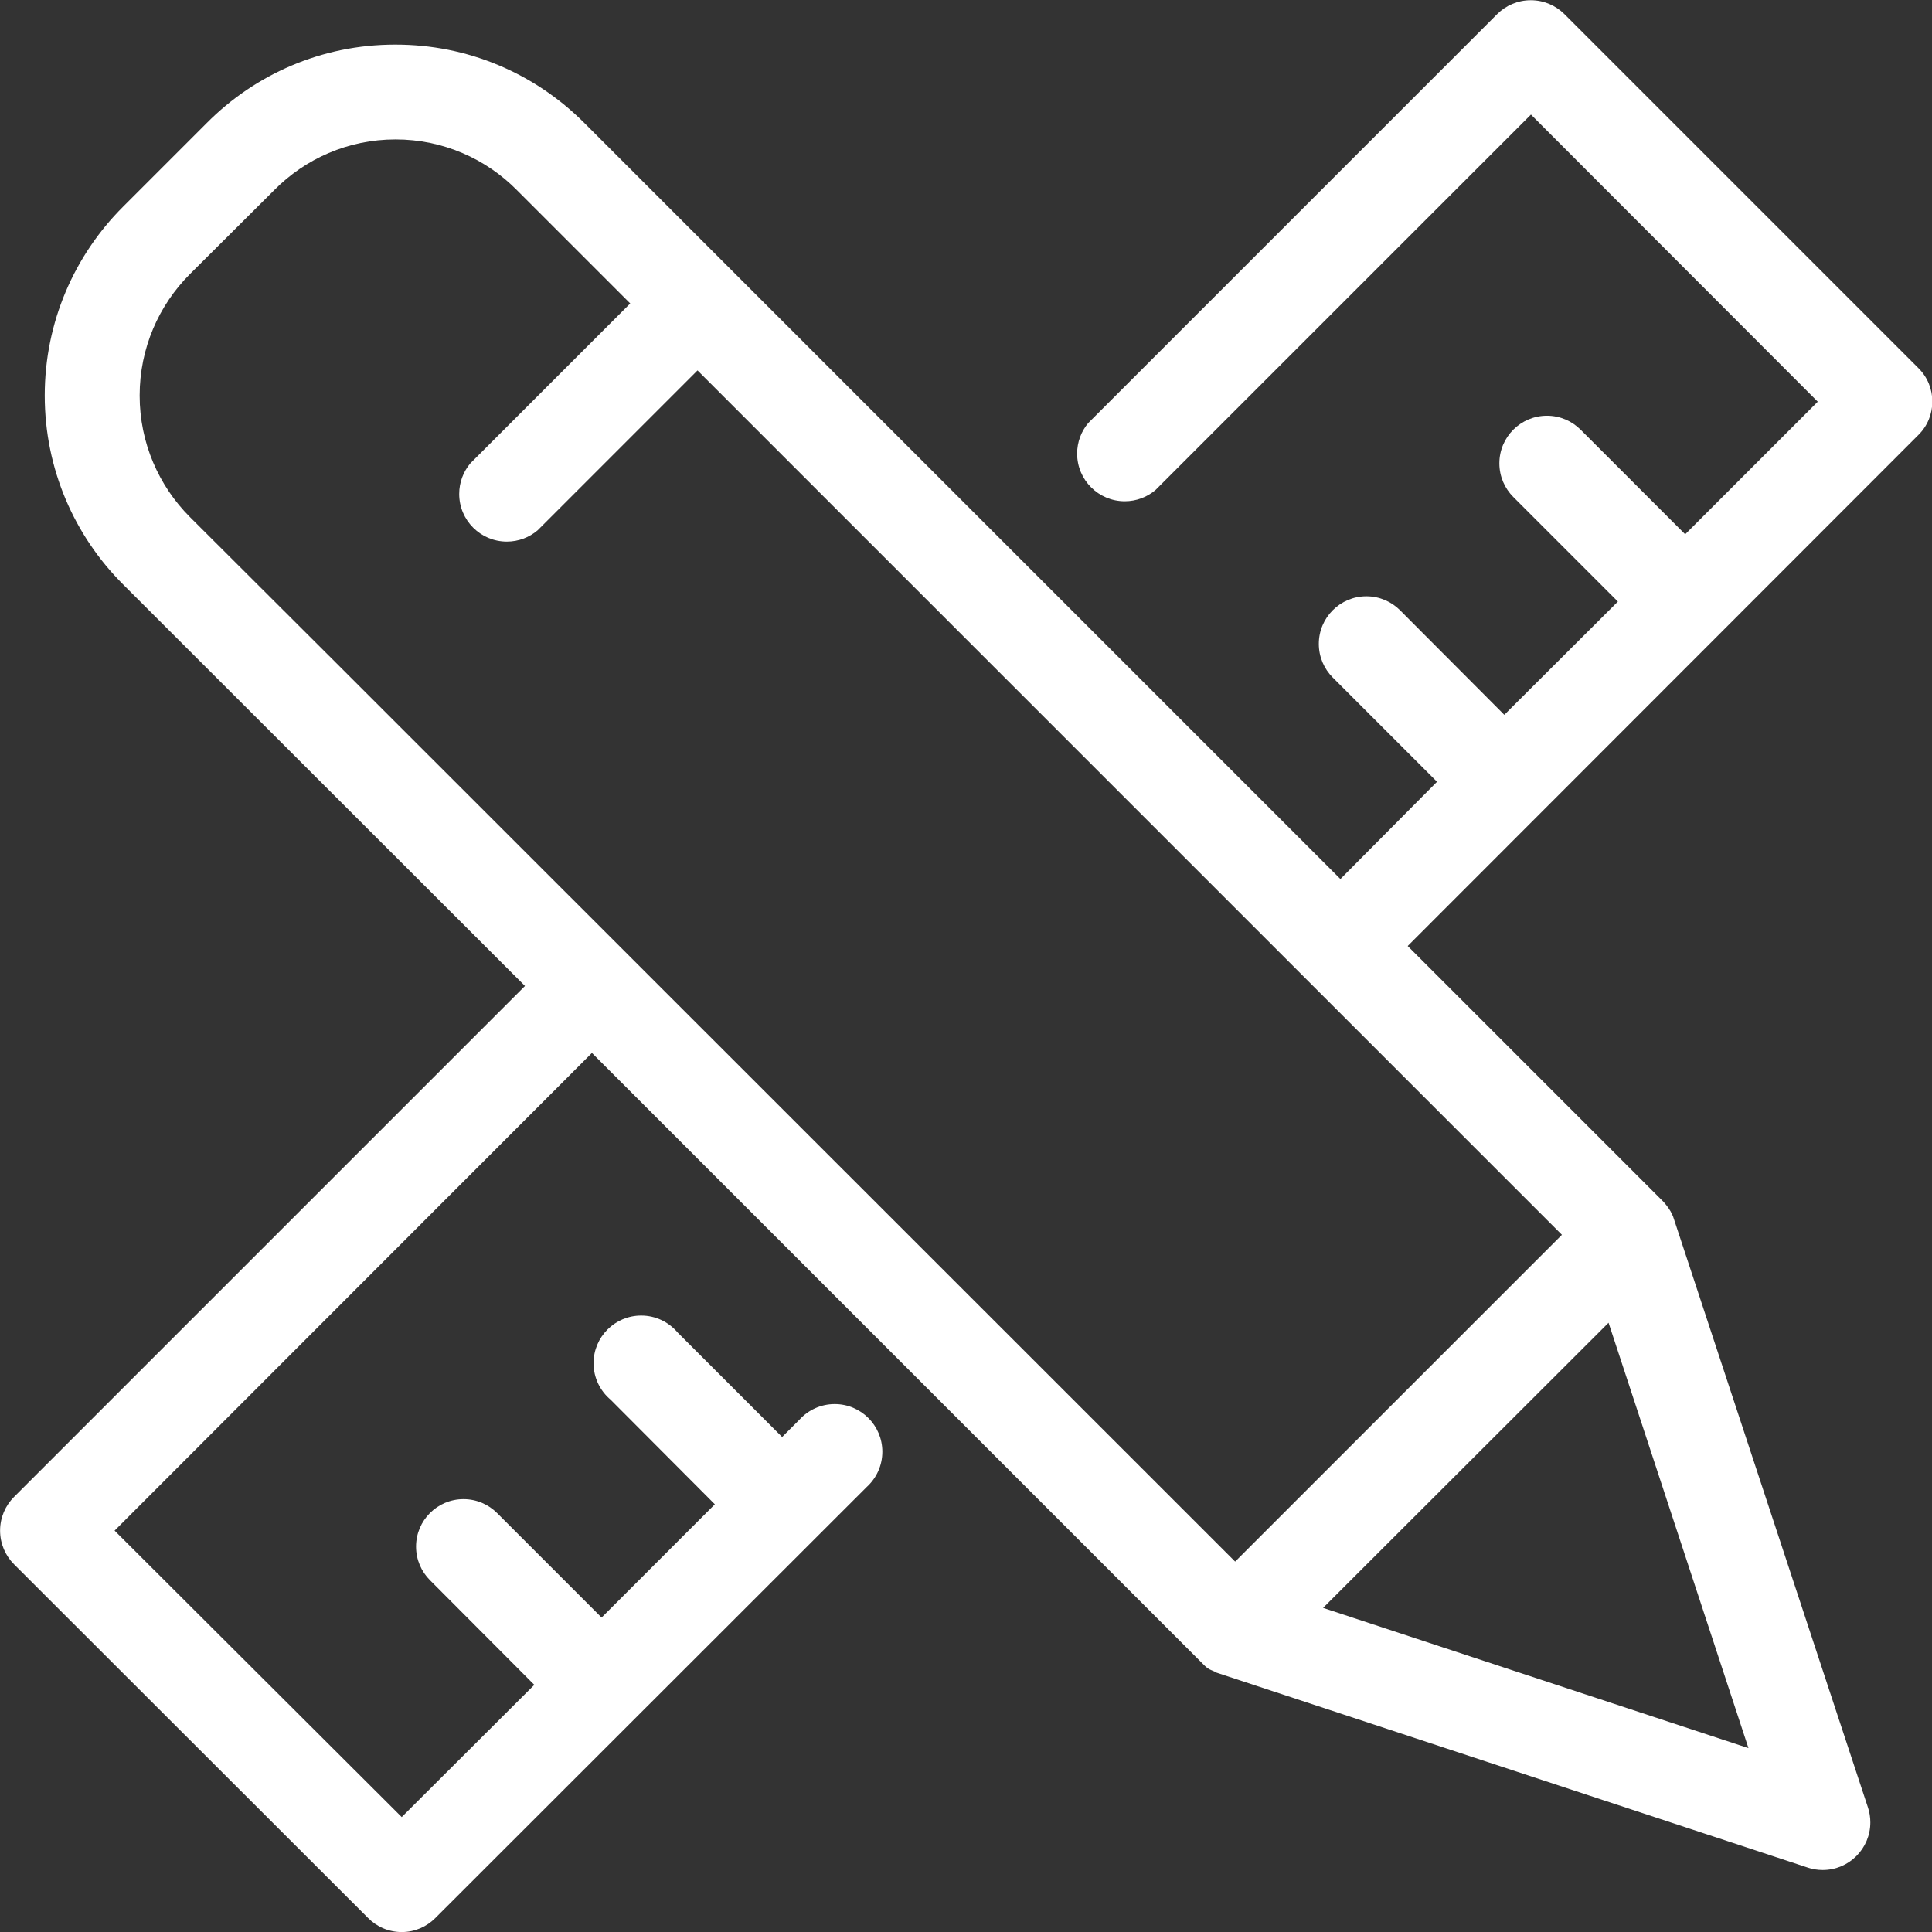 <!-- Generated by IcoMoon.io -->
<svg version="1.1" xmlns="http://www.w3.org/2000/svg" width="1024" height="1024" viewBox="0 0 1024 1024">
<rect x="0" y="0" width="1024" height="1024" fill="#333333" stroke="none"/>
<title></title>
<g id="icomoon-ignore">
</g>
<path fill="#fff" d="M746.108 501.407l135.592 135.592 1.059 1.236 0.706 0.883c0.708 0.918 1.408 1.956 2.042 3.037l0.077 0.141 0.53 1.236 0.53 0.883 0.706 2.119 102.753 311.614c0.773 2.316 1.22 4.982 1.22 7.752 0 13.943-11.303 25.247-25.247 25.247-2.77 0-5.436-0.446-7.93-1.271l0.178 0.051-312.143-102.93c-0.707-0.207-1.235-0.387-1.755-0.585l0.166 0.056-0.883-0.53-1.236-0.53c-1.593-0.6-2.949-1.502-4.058-2.645l-324.682-324.682-252.999 253.175 152.188 151.834 70.268-70.091-55.261-55.437c-4.579-4.557-7.412-10.863-7.412-17.832 0-13.893 11.263-25.156 25.156-25.156 6.925 0 13.196 2.798 17.744 7.325l55.436 55.436 60.028-60.028-55.261-55.437c-5.533-4.662-9.025-11.596-9.025-19.345 0-13.943 11.303-25.247 25.247-25.247 7.705 0 14.604 3.452 19.235 8.893l0.030 0.036 55.437 55.437 9.181-9.181c4.636-5.090 11.29-8.271 18.688-8.271 13.943 0 25.247 11.303 25.247 25.247 0 7.397-3.182 14.052-8.251 18.669l-0.020 0.018-228.634 228.458c-4.547 4.599-10.857 7.448-17.832 7.448s-13.285-2.848-17.829-7.446l-187.676-187.5c-4.557-4.567-7.374-10.87-7.374-17.832s2.818-13.265 7.375-17.832v0l270.83-270.83-213.098-212.921c-25.603-25.593-41.439-60.956-41.439-100.017s15.836-74.423 41.439-100.016l44.492-44.492c25.464-25.628 60.73-41.49 99.701-41.49 0.142 0 0.284 0 0.426 0.001h-0.022c37.782 0 73.269 14.83 99.928 41.49l400.772 400.772 51.2-51.553-55.261-55.261c-4.564-4.564-7.386-10.868-7.386-17.832 0-13.927 11.29-25.218 25.218-25.218 6.964 0 13.268 2.823 17.832 7.386v0l55.261 55.437 60.204-60.028-55.437-55.437c-4.564-4.564-7.386-10.868-7.386-17.832 0-13.927 11.29-25.218 25.218-25.218 6.964 0 13.268 2.823 17.832 7.386l55.437 55.437 70.268-70.268-152.011-152.188-198.974 198.974c-4.37 3.72-10.080 5.982-16.318 5.982-13.943 0-25.247-11.303-25.247-25.247 0-6.194 2.231-11.868 5.933-16.26l-0.031 0.038 216.806-216.806c4.558-4.504 10.826-7.287 17.743-7.287s13.186 2.782 17.746 7.289l187.672 187.672c9.887 9.71 9.887 25.777 0 35.487zM926.72 926.543l-74.152-225.457-151.305 151.128zM827.851 654.477l-458.152-458.152-84.745 84.745c-4.37 3.72-10.080 5.982-16.318 5.982-13.943 0-25.247-11.303-25.247-25.247 0-6.194 2.231-11.868 5.933-16.26l-0.031 0.038 84.745-84.745-60.028-60.028c-16.4-16.619-39.175-26.913-64.353-26.913s-47.953 10.294-64.343 26.904l-0.010 0.010-44.668 44.491c-16.447 16.479-26.618 39.229-26.618 64.353s10.171 47.874 26.619 64.355l-0.001-0.001 77.859 77.683 476.16 475.983z"></path>
</svg>

